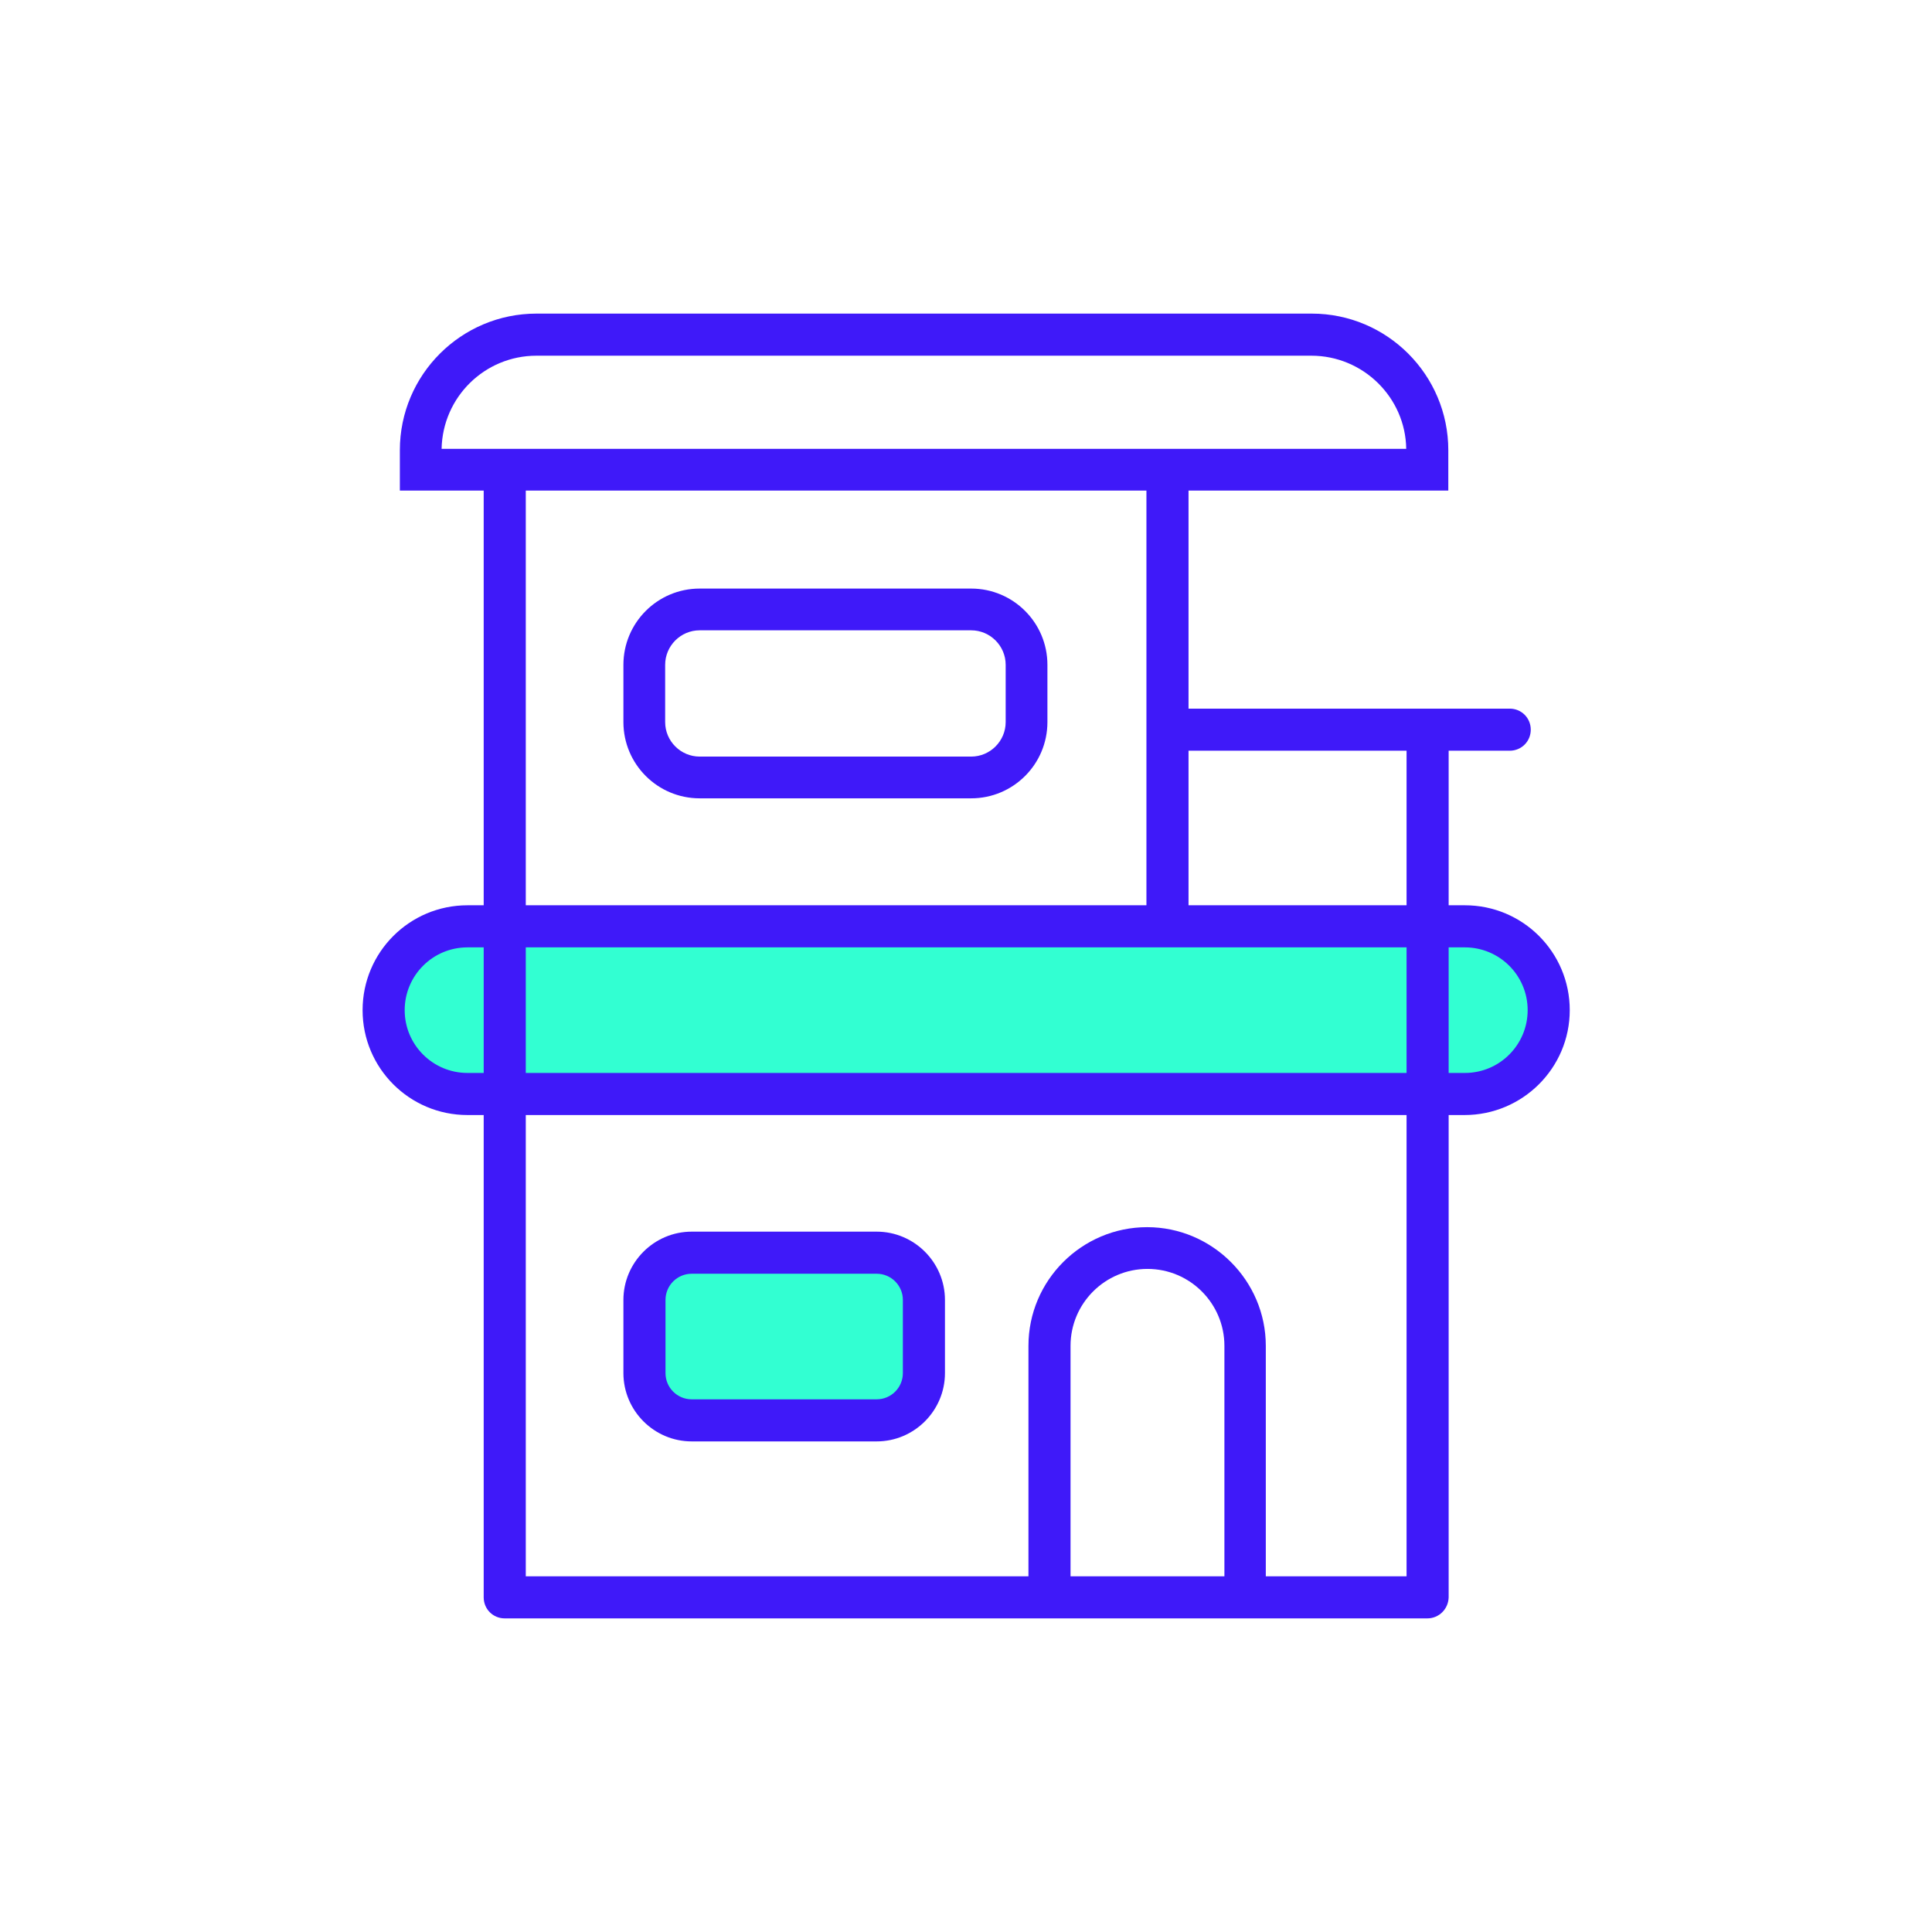 <?xml version="1.0" encoding="utf-8"?>
<!-- Generator: Adobe Illustrator 24.0.2, SVG Export Plug-In . SVG Version: 6.00 Build 0)  -->
<svg version="1.1" id="Capa_1" xmlns="http://www.w3.org/2000/svg" xmlns:xlink="http://www.w3.org/1999/xlink" x="0px" y="0px"
	 viewBox="0 0 56 56" style="enable-background:new 0 0 56 56;" xml:space="preserve">
<style type="text/css">
	.st0{fill:#3F19F9;}
	.st1{fill:#32FFD2;}
</style>
<g>
	<g>
		<path class="st0" d="M41.98,14.22H11.59v-1.17c0-2.19,1.78-3.96,3.96-3.96h22.47c2.19,0,3.96,1.78,3.96,3.96V14.22z M12.8,13.01
			h27.96c-0.02-1.49-1.25-2.7-2.75-2.7H15.55C14.05,10.31,12.83,11.51,12.8,13.01z"/>
	</g>
	<g>
		<path class="st1" d="M42.45,31.71H13.55c-1.34,0-2.43-1.09-2.43-2.43v0c0-1.34,1.09-2.43,2.43-2.43h28.91
			c1.34,0,2.43,1.09,2.43,2.43v0C44.88,30.63,43.8,31.71,42.45,31.71z"/>
	</g>
	<g>
		<path class="st0" d="M41.37,46.91H14.63c-0.34,0-0.61-0.27-0.61-0.61V13.88c0-0.34,0.27-0.61,0.61-0.61s0.61,0.27,0.61,0.61v31.81
			h25.53V21.72c0-0.34,0.27-0.61,0.61-0.61c0.34,0,0.61,0.27,0.61,0.61V46.3C41.98,46.64,41.71,46.91,41.37,46.91z"/>
	</g>
	<g>
		<path class="st0" d="M42.45,32.32H13.55c-1.68,0-3.04-1.36-3.04-3.04s1.36-3.04,3.04-3.04h28.91c1.68,0,3.04,1.36,3.04,3.04
			S44.13,32.32,42.45,32.32z M13.55,27.46c-1.01,0-1.82,0.82-1.82,1.82c0,1.01,0.82,1.82,1.82,1.82h28.91
			c1.01,0,1.82-0.82,1.82-1.82c0-1.01-0.82-1.82-1.82-1.82H13.55z"/>
	</g>
	<g>
		<rect x="33.23" y="13.82" class="st0" width="1.22" height="13.3"/>
	</g>
	<g>
		<path class="st0" d="M43.76,21.76h-9.49c-0.34,0-0.61-0.27-0.61-0.61c0-0.34,0.27-0.61,0.61-0.61h9.49c0.34,0,0.61,0.27,0.61,0.61
			C44.37,21.49,44.1,21.76,43.76,21.76z"/>
	</g>
	<g>
		<path class="st0" d="M36.1,46.78c-0.34,0-0.61-0.27-0.61-0.61v-7.16c0-1.23-1-2.23-2.23-2.23s-2.23,1-2.23,2.23v7.16
			c0,0.34-0.27,0.61-0.61,0.61s-0.61-0.27-0.61-0.61v-7.16c0-1.9,1.55-3.44,3.44-3.44s3.44,1.55,3.44,3.44v7.16
			C36.71,46.5,36.44,46.78,36.1,46.78z"/>
	</g>
	<g>
		<path class="st1" d="M25.41,41.17h-5.36c-0.76,0-1.37-0.61-1.37-1.37v-2.12c0-0.76,0.61-1.37,1.37-1.37h5.36
			c0.76,0,1.37,0.61,1.37,1.37v2.12C26.78,40.56,26.17,41.17,25.41,41.17z"/>
	</g>
	<g>
		<path class="st0" d="M25.41,41.78h-5.36c-1.09,0-1.98-0.89-1.98-1.98v-2.12c0-1.09,0.89-1.98,1.98-1.98h5.36
			c1.09,0,1.98,0.89,1.98,1.98v2.12C27.39,40.89,26.5,41.78,25.41,41.78z M20.05,36.92c-0.42,0-0.76,0.34-0.76,0.76v2.12
			c0,0.42,0.34,0.76,0.76,0.76h5.36c0.42,0,0.76-0.34,0.76-0.76v-2.12c0-0.42-0.34-0.76-0.76-0.76H20.05z"/>
	</g>
	<g>
		<path class="st0" d="M28.15,23.14h-7.87c-1.22,0-2.21-0.99-2.21-2.21v-1.66c0-1.22,0.99-2.21,2.21-2.21h7.87
			c1.22,0,2.21,0.99,2.21,2.21v1.66C30.36,22.15,29.37,23.14,28.15,23.14z M20.28,18.27c-0.55,0-1,0.45-1,1v1.66c0,0.55,0.45,1,1,1
			h7.87c0.55,0,1-0.45,1-1v-1.66c0-0.55-0.45-1-1-1H20.28z"/>
	</g>
</g>
</svg>
